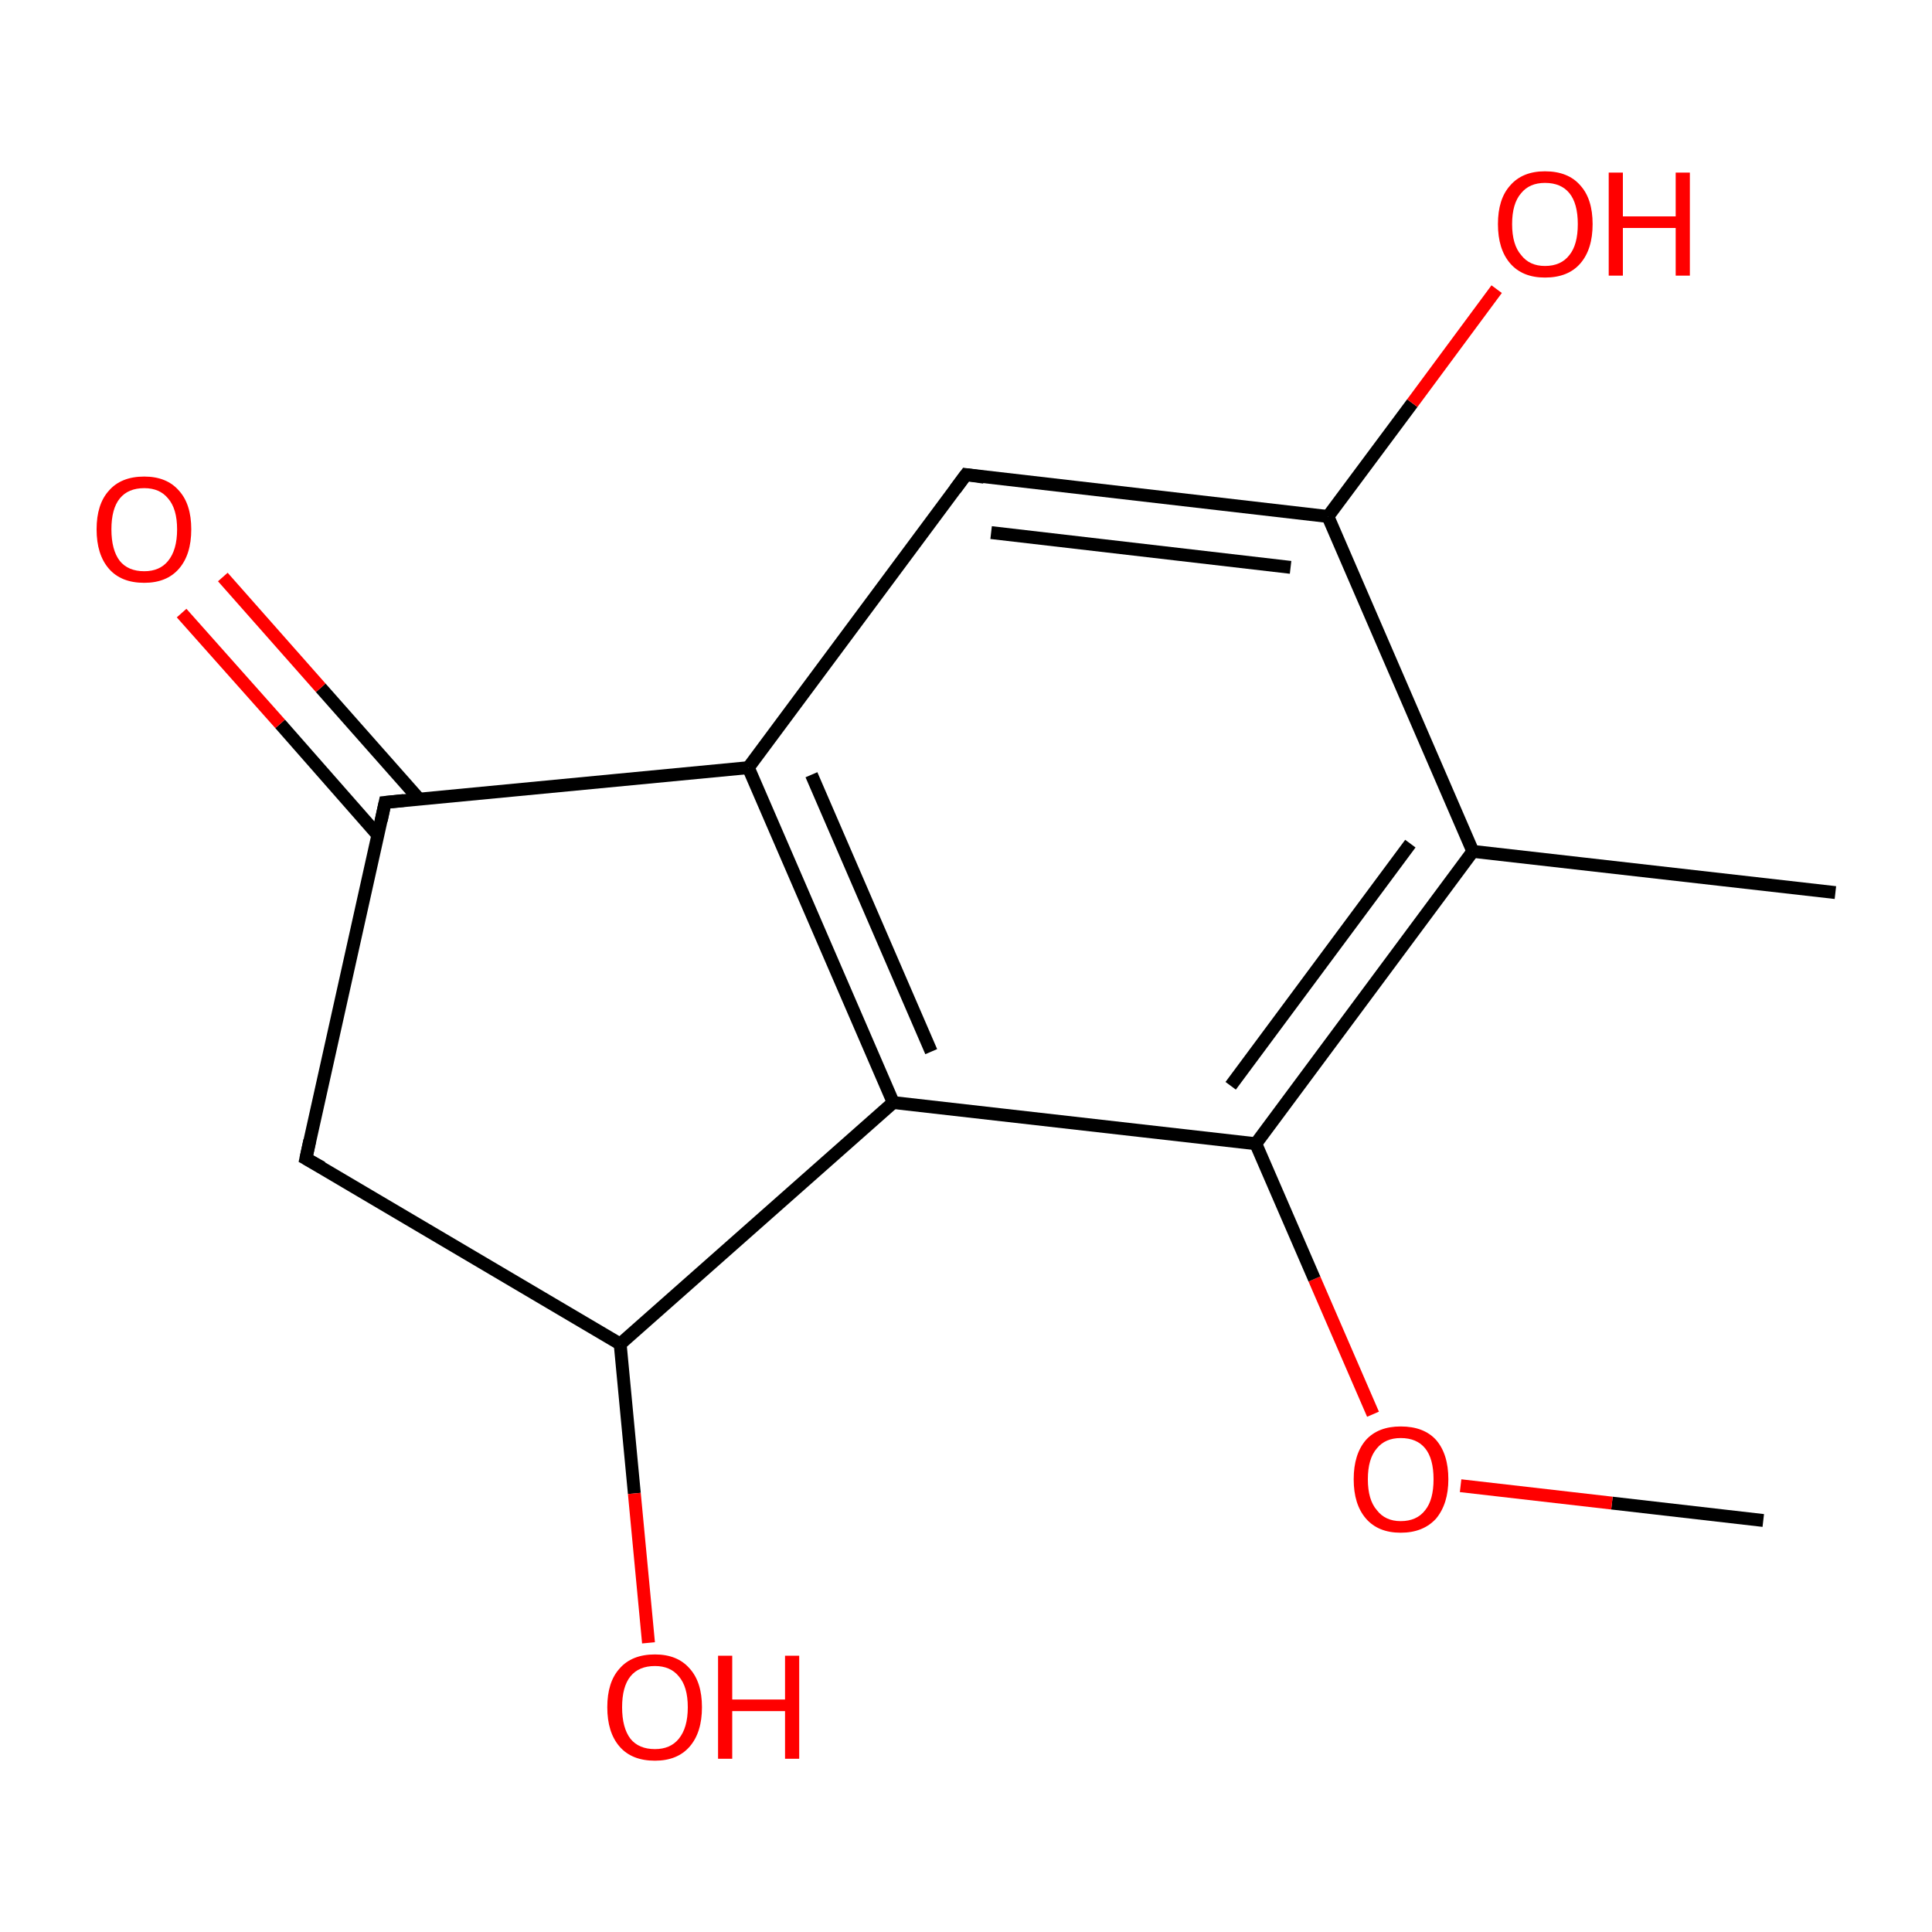 <?xml version='1.0' encoding='iso-8859-1'?>
<svg version='1.1' baseProfile='full'
              xmlns='http://www.w3.org/2000/svg'
                      xmlns:rdkit='http://www.rdkit.org/xml'
                      xmlns:xlink='http://www.w3.org/1999/xlink'
                  xml:space='preserve'
width='300px' height='300px' viewBox='0 0 300 300'>
<!-- END OF HEADER -->
<rect style='opacity:1.0;fill:#FFFFFF;stroke:none' width='300.0' height='300.0' x='0.0' y='0.0'> </rect>
<path class='bond-0 atom-0 atom-1' d='M 273.8,236.1 L 250.3,233.4' style='fill:none;fill-rule:evenodd;stroke:#000000;stroke-width:2.0px;stroke-linecap:butt;stroke-linejoin:miter;stroke-opacity:1' />
<path class='bond-0 atom-0 atom-1' d='M 250.3,233.4 L 226.8,230.7' style='fill:none;fill-rule:evenodd;stroke:#FF0000;stroke-width:2.0px;stroke-linecap:butt;stroke-linejoin:miter;stroke-opacity:1' />
<path class='bond-1 atom-1 atom-2' d='M 213.2,219.6 L 204.1,198.6' style='fill:none;fill-rule:evenodd;stroke:#FF0000;stroke-width:2.0px;stroke-linecap:butt;stroke-linejoin:miter;stroke-opacity:1' />
<path class='bond-1 atom-1 atom-2' d='M 204.1,198.6 L 195.0,177.6' style='fill:none;fill-rule:evenodd;stroke:#000000;stroke-width:2.0px;stroke-linecap:butt;stroke-linejoin:miter;stroke-opacity:1' />
<path class='bond-2 atom-2 atom-3' d='M 195.0,177.6 L 228.7,132.2' style='fill:none;fill-rule:evenodd;stroke:#000000;stroke-width:2.0px;stroke-linecap:butt;stroke-linejoin:miter;stroke-opacity:1' />
<path class='bond-2 atom-2 atom-3' d='M 191.1,168.6 L 219.0,131.0' style='fill:none;fill-rule:evenodd;stroke:#000000;stroke-width:2.0px;stroke-linecap:butt;stroke-linejoin:miter;stroke-opacity:1' />
<path class='bond-3 atom-3 atom-4' d='M 228.7,132.2 L 285.0,138.6' style='fill:none;fill-rule:evenodd;stroke:#000000;stroke-width:2.0px;stroke-linecap:butt;stroke-linejoin:miter;stroke-opacity:1' />
<path class='bond-4 atom-3 atom-5' d='M 228.7,132.2 L 206.2,80.2' style='fill:none;fill-rule:evenodd;stroke:#000000;stroke-width:2.0px;stroke-linecap:butt;stroke-linejoin:miter;stroke-opacity:1' />
<path class='bond-5 atom-5 atom-6' d='M 206.2,80.2 L 219.3,62.6' style='fill:none;fill-rule:evenodd;stroke:#000000;stroke-width:2.0px;stroke-linecap:butt;stroke-linejoin:miter;stroke-opacity:1' />
<path class='bond-5 atom-5 atom-6' d='M 219.3,62.6 L 232.4,44.9' style='fill:none;fill-rule:evenodd;stroke:#FF0000;stroke-width:2.0px;stroke-linecap:butt;stroke-linejoin:miter;stroke-opacity:1' />
<path class='bond-6 atom-5 atom-7' d='M 206.2,80.2 L 150.0,73.7' style='fill:none;fill-rule:evenodd;stroke:#000000;stroke-width:2.0px;stroke-linecap:butt;stroke-linejoin:miter;stroke-opacity:1' />
<path class='bond-6 atom-5 atom-7' d='M 200.4,88.1 L 153.9,82.7' style='fill:none;fill-rule:evenodd;stroke:#000000;stroke-width:2.0px;stroke-linecap:butt;stroke-linejoin:miter;stroke-opacity:1' />
<path class='bond-7 atom-7 atom-8' d='M 150.0,73.7 L 116.2,119.2' style='fill:none;fill-rule:evenodd;stroke:#000000;stroke-width:2.0px;stroke-linecap:butt;stroke-linejoin:miter;stroke-opacity:1' />
<path class='bond-8 atom-8 atom-9' d='M 116.2,119.2 L 138.7,171.2' style='fill:none;fill-rule:evenodd;stroke:#000000;stroke-width:2.0px;stroke-linecap:butt;stroke-linejoin:miter;stroke-opacity:1' />
<path class='bond-8 atom-8 atom-9' d='M 126.0,120.3 L 144.6,163.3' style='fill:none;fill-rule:evenodd;stroke:#000000;stroke-width:2.0px;stroke-linecap:butt;stroke-linejoin:miter;stroke-opacity:1' />
<path class='bond-9 atom-9 atom-10' d='M 138.7,171.2 L 96.3,208.7' style='fill:none;fill-rule:evenodd;stroke:#000000;stroke-width:2.0px;stroke-linecap:butt;stroke-linejoin:miter;stroke-opacity:1' />
<path class='bond-10 atom-10 atom-11' d='M 96.3,208.7 L 98.5,231.9' style='fill:none;fill-rule:evenodd;stroke:#000000;stroke-width:2.0px;stroke-linecap:butt;stroke-linejoin:miter;stroke-opacity:1' />
<path class='bond-10 atom-10 atom-11' d='M 98.5,231.9 L 100.7,255.1' style='fill:none;fill-rule:evenodd;stroke:#FF0000;stroke-width:2.0px;stroke-linecap:butt;stroke-linejoin:miter;stroke-opacity:1' />
<path class='bond-11 atom-10 atom-12' d='M 96.3,208.7 L 47.5,179.9' style='fill:none;fill-rule:evenodd;stroke:#000000;stroke-width:2.0px;stroke-linecap:butt;stroke-linejoin:miter;stroke-opacity:1' />
<path class='bond-12 atom-12 atom-13' d='M 47.5,179.9 L 59.8,124.6' style='fill:none;fill-rule:evenodd;stroke:#000000;stroke-width:2.0px;stroke-linecap:butt;stroke-linejoin:miter;stroke-opacity:1' />
<path class='bond-13 atom-13 atom-14' d='M 65.1,124.1 L 49.8,106.8' style='fill:none;fill-rule:evenodd;stroke:#000000;stroke-width:2.0px;stroke-linecap:butt;stroke-linejoin:miter;stroke-opacity:1' />
<path class='bond-13 atom-13 atom-14' d='M 49.8,106.8 L 34.6,89.6' style='fill:none;fill-rule:evenodd;stroke:#FF0000;stroke-width:2.0px;stroke-linecap:butt;stroke-linejoin:miter;stroke-opacity:1' />
<path class='bond-13 atom-13 atom-14' d='M 58.7,129.7 L 43.5,112.4' style='fill:none;fill-rule:evenodd;stroke:#000000;stroke-width:2.0px;stroke-linecap:butt;stroke-linejoin:miter;stroke-opacity:1' />
<path class='bond-13 atom-13 atom-14' d='M 43.5,112.4 L 28.2,95.2' style='fill:none;fill-rule:evenodd;stroke:#FF0000;stroke-width:2.0px;stroke-linecap:butt;stroke-linejoin:miter;stroke-opacity:1' />
<path class='bond-14 atom-9 atom-2' d='M 138.7,171.2 L 195.0,177.6' style='fill:none;fill-rule:evenodd;stroke:#000000;stroke-width:2.0px;stroke-linecap:butt;stroke-linejoin:miter;stroke-opacity:1' />
<path class='bond-15 atom-13 atom-8' d='M 59.8,124.6 L 116.2,119.2' style='fill:none;fill-rule:evenodd;stroke:#000000;stroke-width:2.0px;stroke-linecap:butt;stroke-linejoin:miter;stroke-opacity:1' />
<path d='M 152.8,74.1 L 150.0,73.7 L 148.3,76.0' style='fill:none;stroke:#000000;stroke-width:2.0px;stroke-linecap:butt;stroke-linejoin:miter;stroke-miterlimit:10;stroke-opacity:1;' />
<path d='M 50.0,181.3 L 47.5,179.9 L 48.1,177.1' style='fill:none;stroke:#000000;stroke-width:2.0px;stroke-linecap:butt;stroke-linejoin:miter;stroke-miterlimit:10;stroke-opacity:1;' />
<path d='M 59.2,127.4 L 59.8,124.6 L 62.7,124.3' style='fill:none;stroke:#000000;stroke-width:2.0px;stroke-linecap:butt;stroke-linejoin:miter;stroke-miterlimit:10;stroke-opacity:1;' />
<path class='atom-1' d='M 210.2 229.7
Q 210.2 225.8, 212.1 223.6
Q 214.0 221.5, 217.5 221.5
Q 221.1 221.5, 223.0 223.6
Q 224.9 225.8, 224.9 229.7
Q 224.9 233.5, 223.0 235.8
Q 221.0 238.0, 217.5 238.0
Q 214.0 238.0, 212.1 235.8
Q 210.2 233.6, 210.2 229.7
M 217.5 236.2
Q 220.0 236.2, 221.3 234.5
Q 222.6 232.9, 222.6 229.7
Q 222.6 226.5, 221.3 224.9
Q 220.0 223.3, 217.5 223.3
Q 215.1 223.3, 213.8 224.9
Q 212.4 226.5, 212.4 229.7
Q 212.4 232.9, 213.8 234.5
Q 215.1 236.2, 217.5 236.2
' fill='#FF0000'/>
<path class='atom-6' d='M 232.6 34.8
Q 232.6 30.9, 234.5 28.8
Q 236.4 26.6, 239.9 26.6
Q 243.5 26.6, 245.4 28.8
Q 247.3 30.9, 247.3 34.8
Q 247.3 38.7, 245.4 40.9
Q 243.5 43.1, 239.9 43.1
Q 236.4 43.1, 234.5 40.9
Q 232.6 38.7, 232.6 34.8
M 239.9 41.3
Q 242.4 41.3, 243.7 39.6
Q 245.0 38.0, 245.0 34.8
Q 245.0 31.6, 243.7 30.0
Q 242.4 28.4, 239.9 28.4
Q 237.5 28.4, 236.2 30.0
Q 234.8 31.6, 234.8 34.8
Q 234.8 38.0, 236.2 39.6
Q 237.5 41.3, 239.9 41.3
' fill='#FF0000'/>
<path class='atom-6' d='M 249.8 26.8
L 252.0 26.8
L 252.0 33.6
L 260.2 33.6
L 260.2 26.8
L 262.4 26.8
L 262.4 42.8
L 260.2 42.8
L 260.2 35.4
L 252.0 35.4
L 252.0 42.8
L 249.8 42.8
L 249.8 26.8
' fill='#FF0000'/>
<path class='atom-11' d='M 94.3 265.1
Q 94.3 261.2, 96.2 259.1
Q 98.1 256.9, 101.7 256.9
Q 105.2 256.9, 107.1 259.1
Q 109.0 261.2, 109.0 265.1
Q 109.0 269.0, 107.1 271.2
Q 105.2 273.4, 101.7 273.4
Q 98.1 273.4, 96.2 271.2
Q 94.3 269.0, 94.3 265.1
M 101.7 271.6
Q 104.1 271.6, 105.4 270.0
Q 106.8 268.3, 106.8 265.1
Q 106.8 261.9, 105.4 260.3
Q 104.1 258.7, 101.7 258.7
Q 99.2 258.7, 97.9 260.3
Q 96.6 261.9, 96.6 265.1
Q 96.6 268.3, 97.9 270.0
Q 99.2 271.6, 101.7 271.6
' fill='#FF0000'/>
<path class='atom-11' d='M 111.5 257.1
L 113.7 257.1
L 113.7 263.9
L 121.9 263.9
L 121.9 257.1
L 124.1 257.1
L 124.1 273.1
L 121.9 273.1
L 121.9 265.7
L 113.7 265.7
L 113.7 273.1
L 111.5 273.1
L 111.5 257.1
' fill='#FF0000'/>
<path class='atom-14' d='M 15.0 82.2
Q 15.0 78.3, 16.9 76.2
Q 18.8 74.0, 22.4 74.0
Q 25.9 74.0, 27.8 76.2
Q 29.7 78.3, 29.7 82.2
Q 29.7 86.1, 27.8 88.3
Q 25.9 90.5, 22.4 90.5
Q 18.8 90.5, 16.9 88.3
Q 15.0 86.1, 15.0 82.2
M 22.4 88.7
Q 24.8 88.7, 26.1 87.1
Q 27.5 85.4, 27.5 82.2
Q 27.5 79.0, 26.1 77.4
Q 24.8 75.8, 22.4 75.8
Q 19.9 75.8, 18.6 77.4
Q 17.3 79.0, 17.3 82.2
Q 17.3 85.4, 18.6 87.1
Q 19.9 88.7, 22.4 88.7
' fill='#FF0000'/>
</svg>
